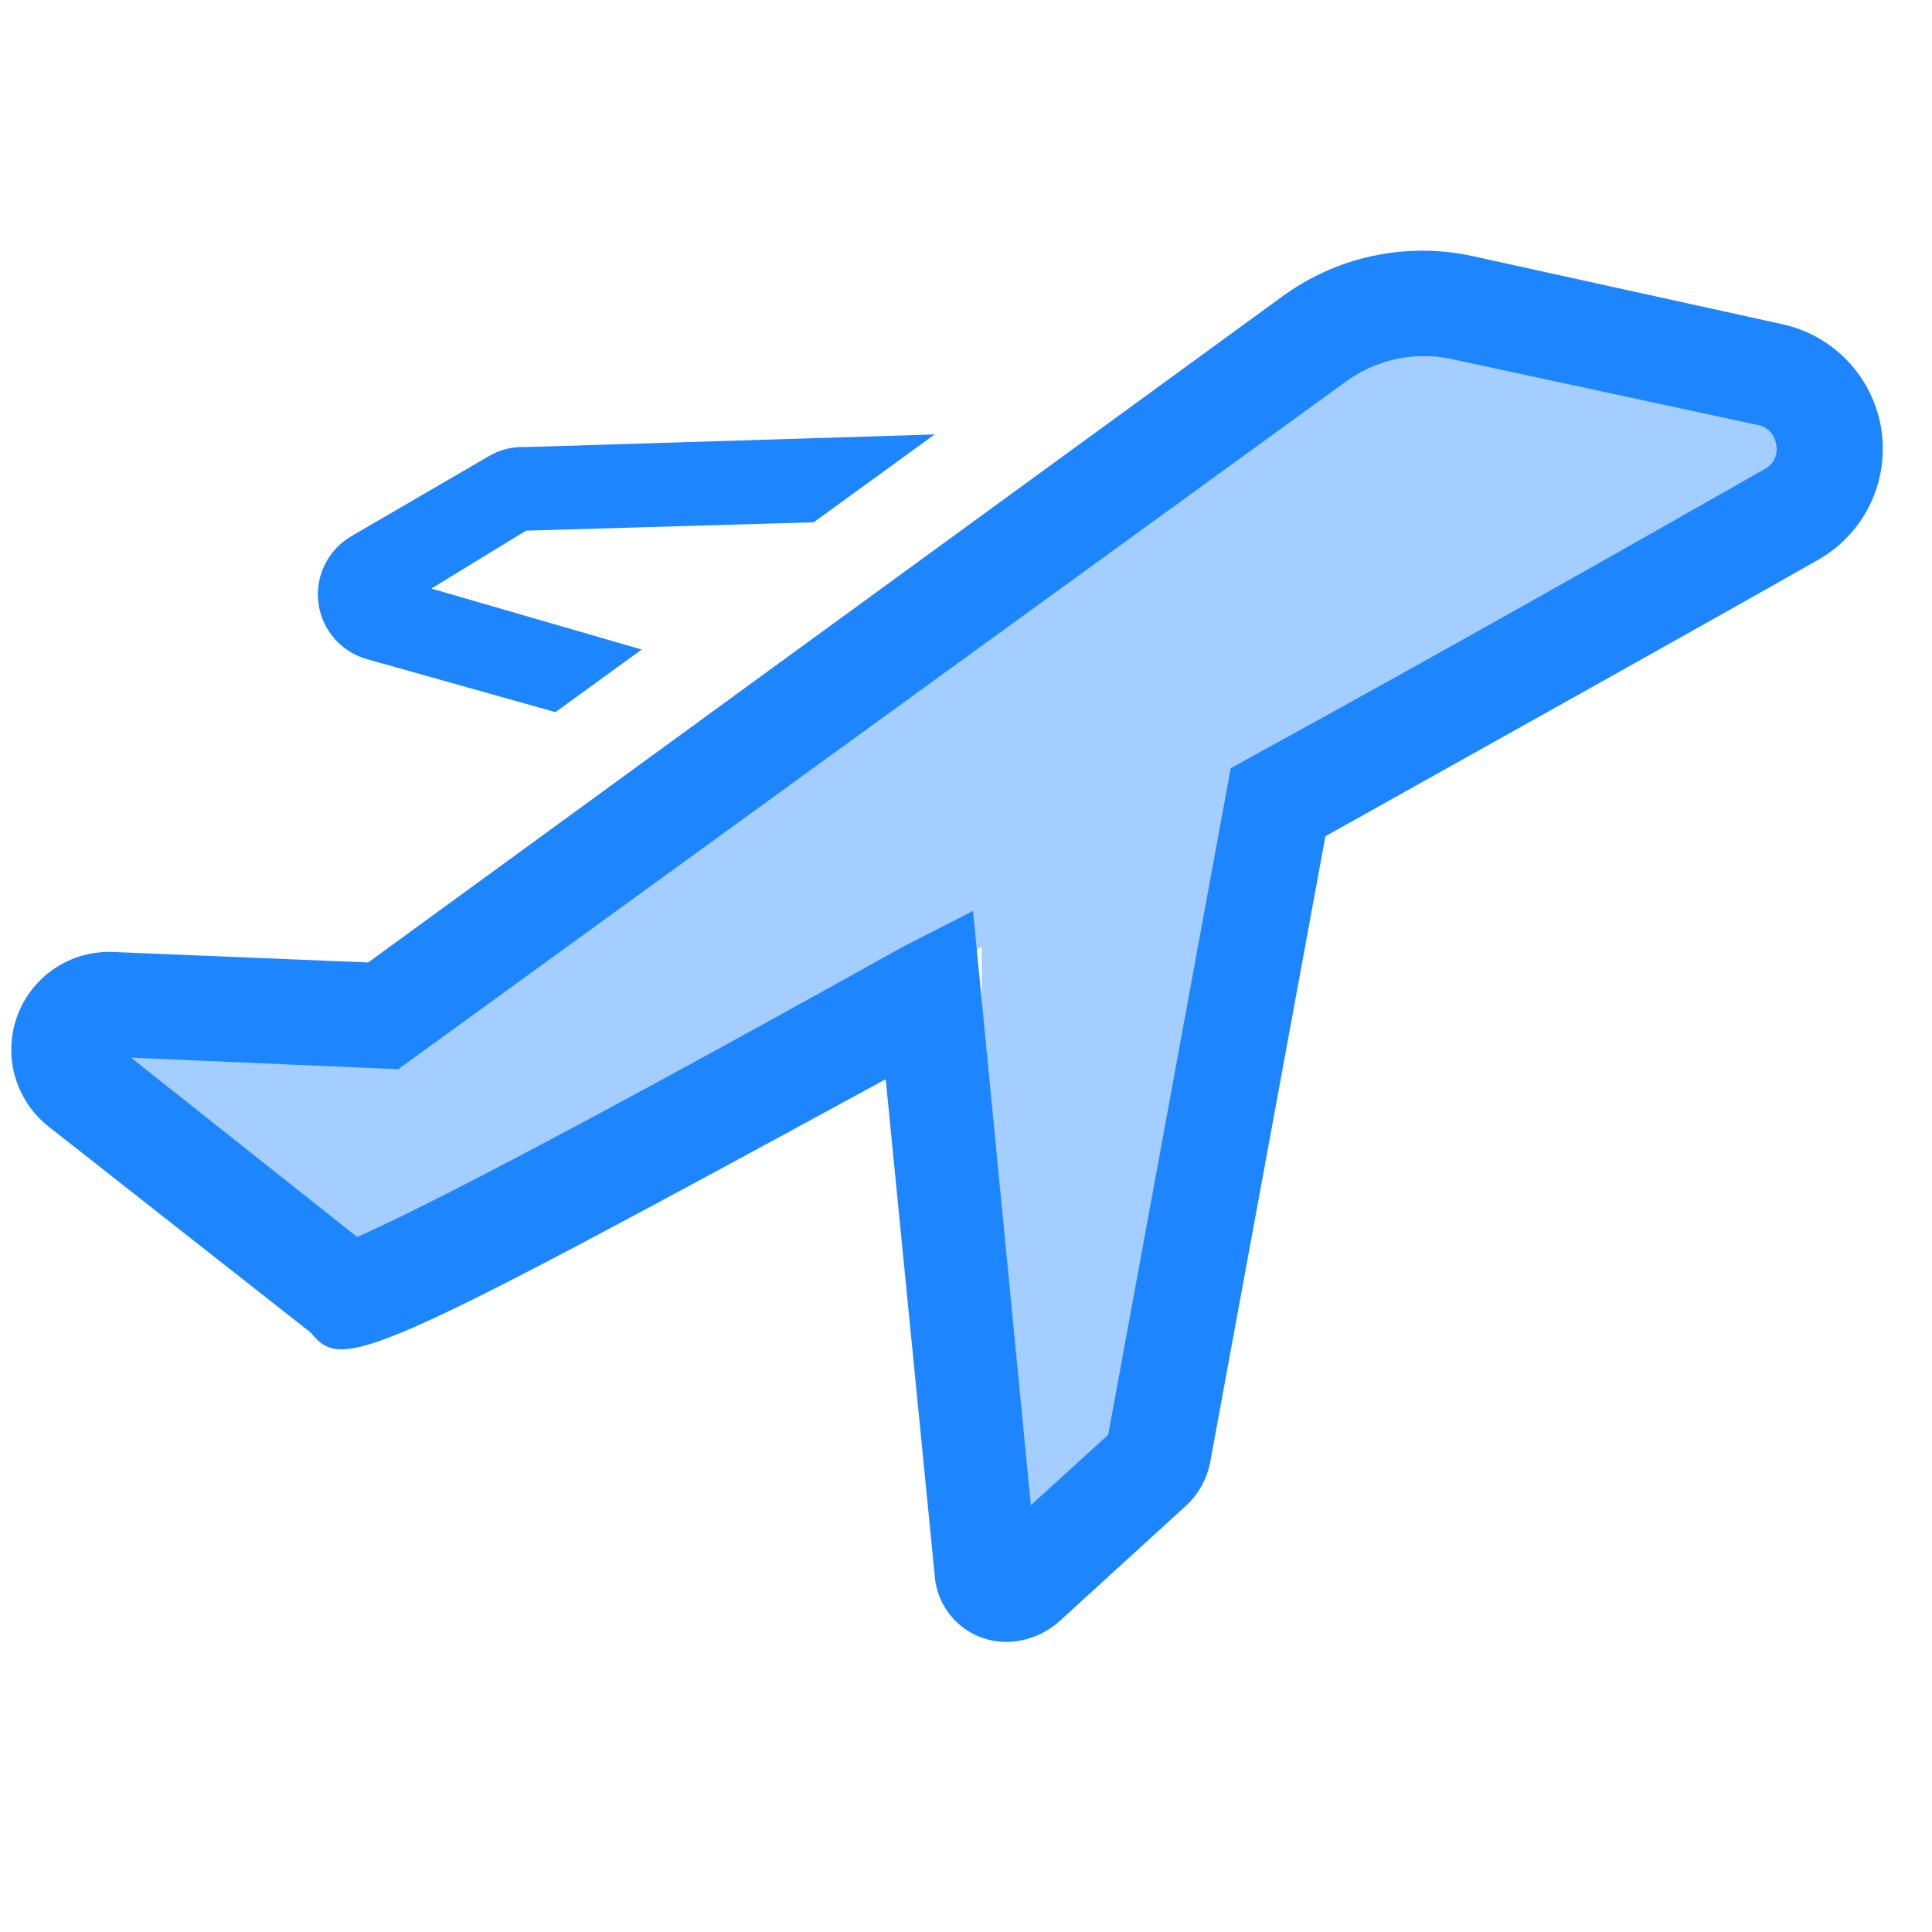 <svg width="30" height="30" viewBox="0 0 30 30" fill="none" xmlns="http://www.w3.org/2000/svg">
<g clip-path="url(#clip0_375_265)">
<path d="M21.233 4.9L5.989 16.333H1.089L5.989 20.144L15.244 14.7V23.956L17.422 22.867L19.6 11.978L26.133 8.711L28.311 6.533L21.233 4.9Z" fill="#1D86FF" fill-opacity="0.4"/>
<path d="M29.213 6.664C29.15 6.267 28.968 5.897 28.691 5.606C28.414 5.314 28.055 5.114 27.661 5.031L22.867 3.977C22.353 3.865 21.821 3.865 21.307 3.976C20.792 4.087 20.308 4.308 19.886 4.622L5.717 14.945L1.748 14.782C1.429 14.77 1.115 14.86 0.849 15.037C0.584 15.215 0.381 15.471 0.27 15.771C0.159 16.07 0.145 16.396 0.23 16.704C0.315 17.012 0.495 17.285 0.744 17.485L4.827 20.694C5.317 21.291 5.644 21.176 13.753 16.758L14.513 24.451C14.525 24.661 14.597 24.863 14.72 25.033C14.843 25.204 15.012 25.336 15.207 25.415C15.347 25.47 15.497 25.498 15.648 25.496C15.951 25.487 16.242 25.368 16.465 25.162L18.416 23.381C18.611 23.201 18.742 22.964 18.792 22.703L20.581 12.985C23.496 11.352 26.256 9.816 28.224 8.697C28.577 8.499 28.86 8.199 29.037 7.835C29.213 7.472 29.274 7.063 29.213 6.664ZM27.416 7.276C25.374 8.436 22.516 10.061 19.445 11.744L19.11 11.931L17.208 22.279L16.007 23.373L15.109 14.145L14.023 14.7C8.167 17.967 6.215 18.914 5.546 19.208L2.034 16.423L6.183 16.603L20.883 5.937C21.114 5.764 21.379 5.642 21.66 5.579C21.942 5.516 22.233 5.513 22.516 5.57L27.294 6.599C27.367 6.612 27.434 6.649 27.486 6.703C27.537 6.757 27.57 6.827 27.579 6.901C27.596 6.973 27.589 7.048 27.56 7.116C27.53 7.183 27.48 7.24 27.416 7.276Z" fill="#1D86FF"/>
<path d="M5.718 10.241L8.625 11.058L9.964 10.086L6.698 9.139L8.168 8.24L12.635 8.11L14.513 6.746L8.168 6.942C7.968 6.931 7.769 6.979 7.596 7.08L5.448 8.33C5.271 8.435 5.128 8.591 5.039 8.777C4.949 8.963 4.917 9.171 4.946 9.375C4.975 9.58 5.063 9.771 5.201 9.925C5.338 10.079 5.518 10.189 5.718 10.241V10.241Z" fill="#1D86FF"/>
</g>
<defs>
<clipPath id="clip0_375_265">
<rect width="29.4" height="29.4" fill="white"/>
</clipPath>
</defs>
</svg>
